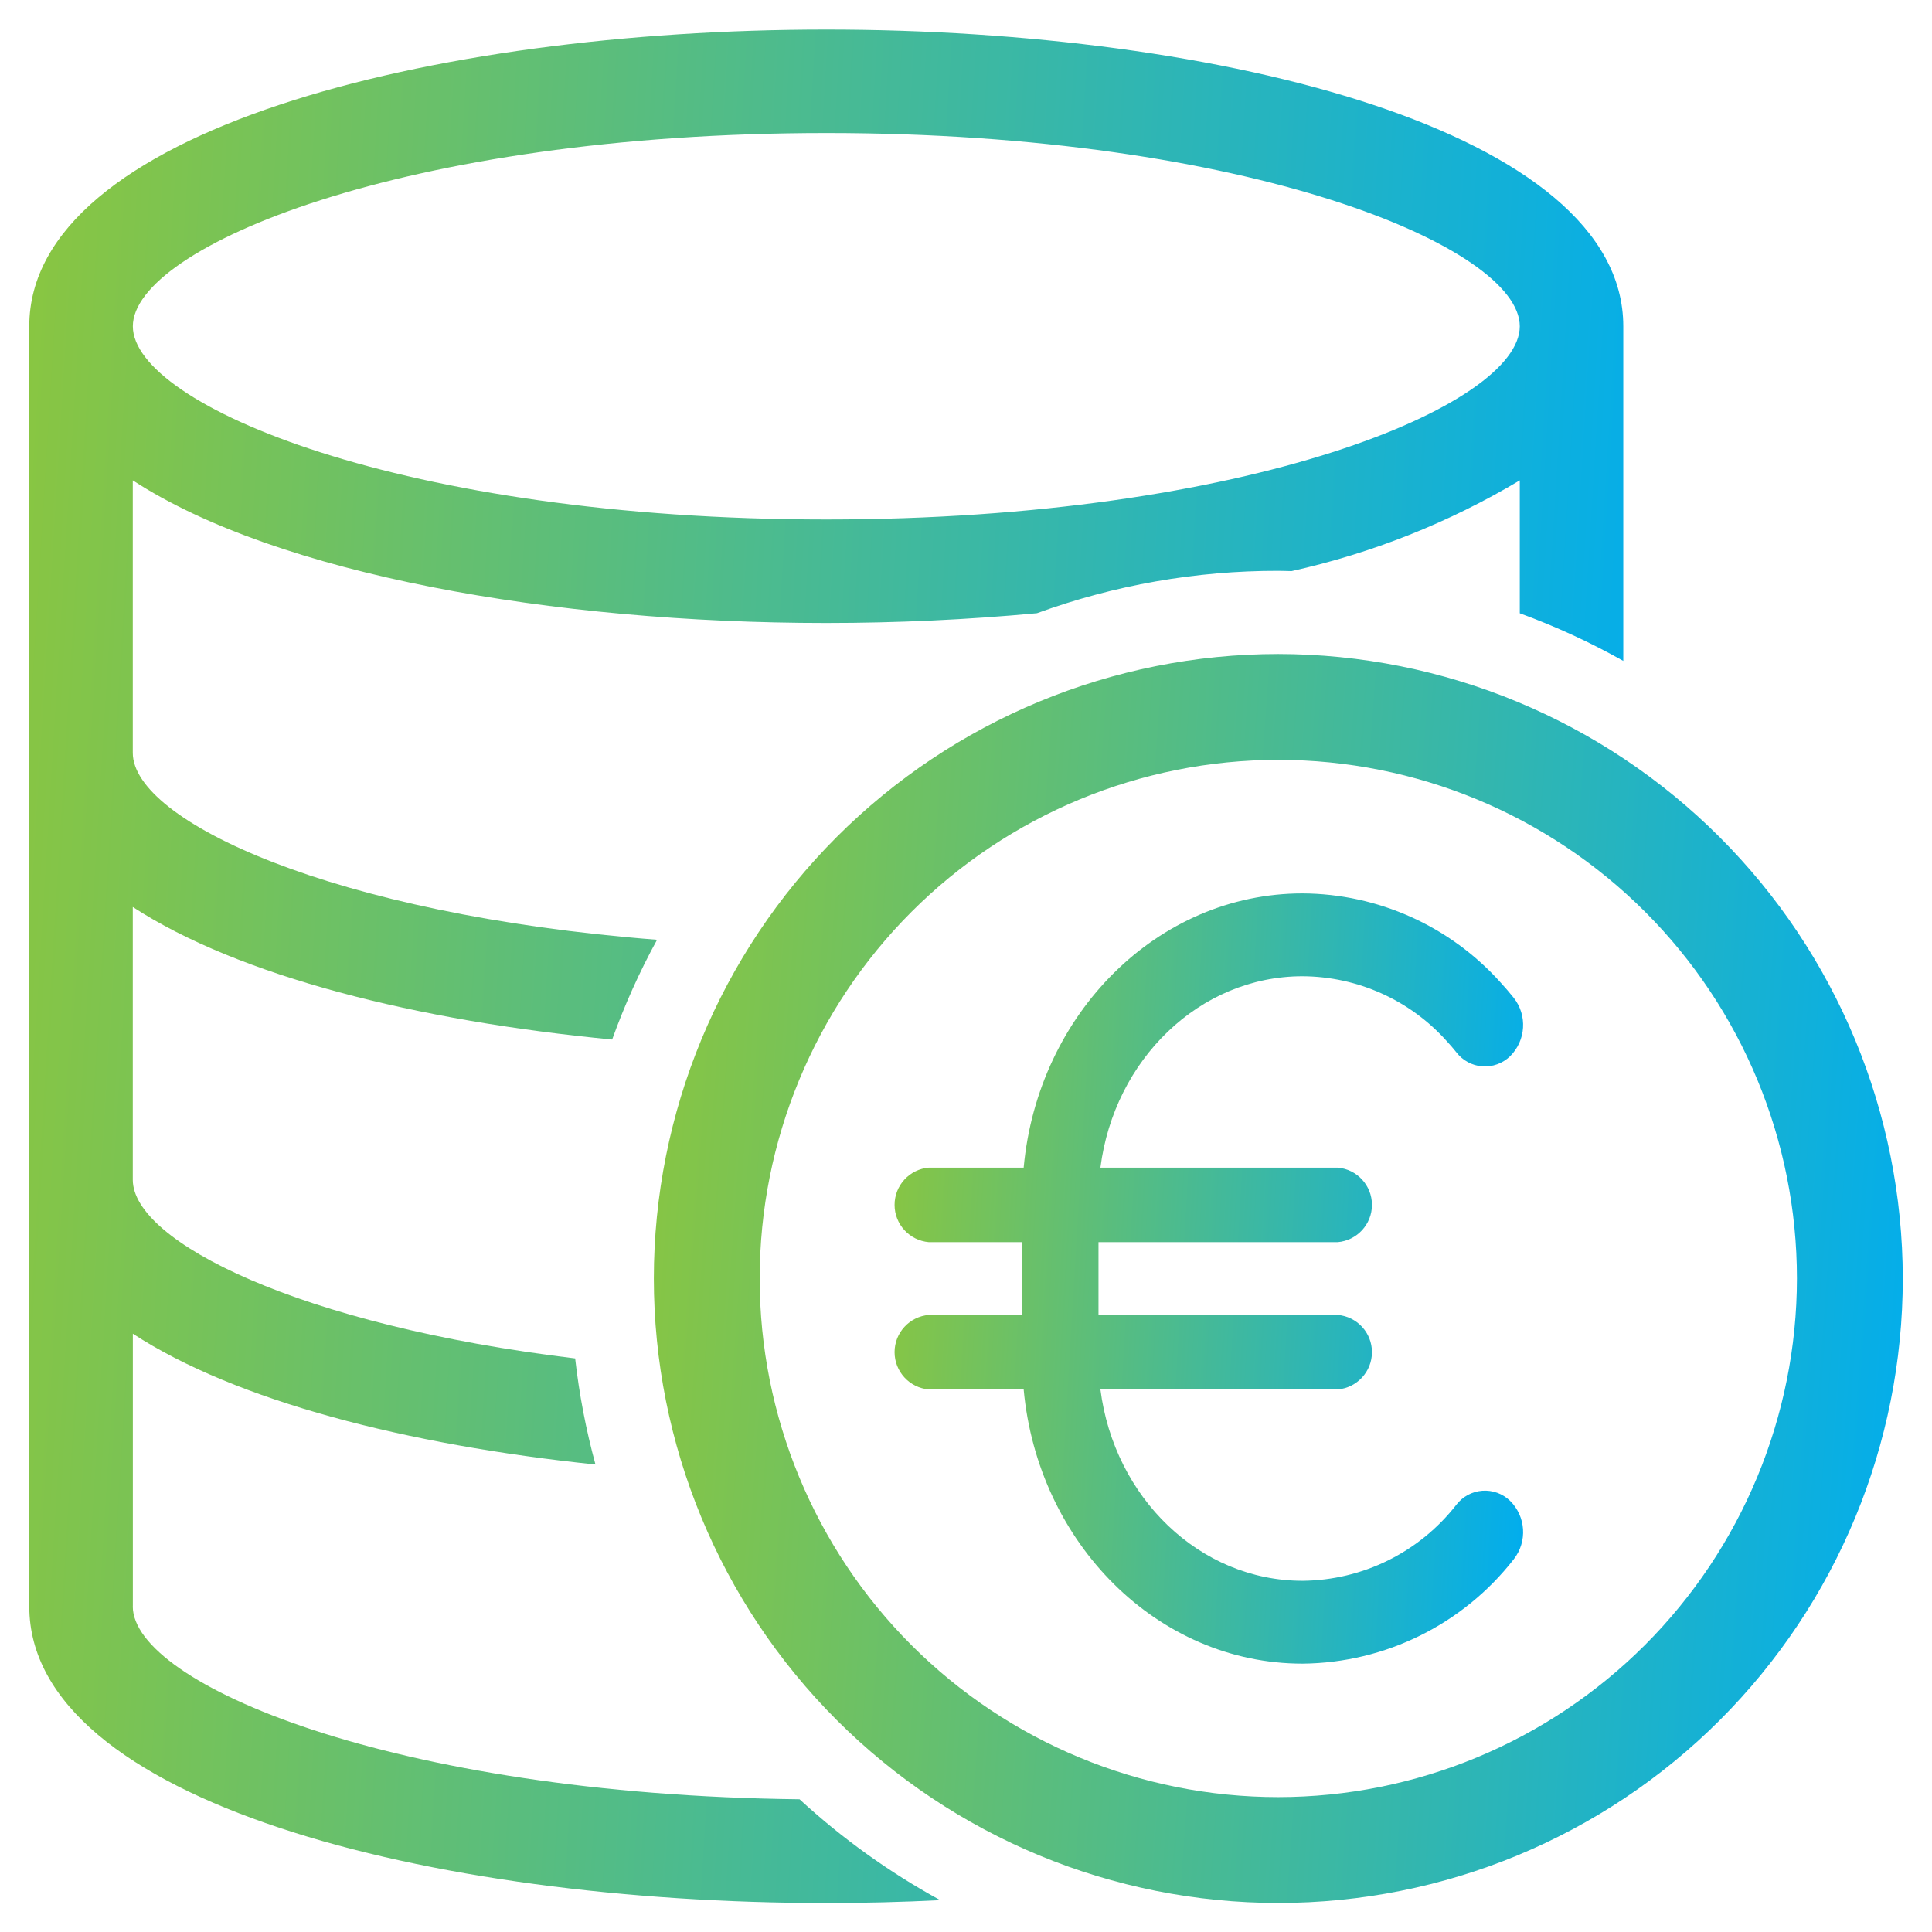 <svg
  width="32"
  height="33"
  viewBox="0 0 32 33"
  fill="none"
  xmlns="http://www.w3.org/2000/svg"
  style="width: 32px; height: 32px;"
  preserveAspectRatio="xMidYMid meet"
>
  <path
    d="M21.749 16.675C22.69 16.68 23.586 17.083 24.213 17.785C24.269 17.845 24.323 17.908 24.375 17.973V17.973C24.481 18.113 24.643 18.201 24.818 18.214C24.994 18.227 25.166 18.164 25.293 18.042C25.564 17.773 25.592 17.344 25.356 17.044C25.285 16.955 25.21 16.868 25.134 16.785C24.272 15.821 23.042 15.267 21.749 15.26C19.271 15.26 17.226 17.317 16.985 19.944H15.366C15.035 19.971 14.78 20.248 14.78 20.58C14.78 20.912 15.035 21.189 15.366 21.217H16.961V22.46H15.366C15.035 22.487 14.78 22.764 14.78 23.096C14.78 23.428 15.035 23.705 15.366 23.733H16.985C17.227 26.358 19.271 28.416 21.749 28.416C23.16 28.403 24.488 27.746 25.356 26.633C25.592 26.332 25.564 25.903 25.293 25.635C25.166 25.512 24.994 25.45 24.818 25.463C24.643 25.476 24.481 25.564 24.375 25.703C23.743 26.514 22.776 26.992 21.749 27.001C19.989 27.001 18.531 25.576 18.296 23.733H22.348C22.679 23.705 22.934 23.428 22.934 23.096C22.934 22.764 22.679 22.487 22.348 22.46H18.263V21.217H22.348C22.679 21.189 22.934 20.912 22.934 20.58C22.934 20.248 22.679 19.971 22.348 19.944H18.296C18.531 18.1 19.989 16.675 21.749 16.675Z"
    fill="url(#paint0_linear_208_2854)"
  ></path>
  <path
    d="M21.334 11.171C18.506 11.171 15.792 12.295 13.792 14.296C11.792 16.296 10.668 19.009 10.668 21.838C10.668 24.666 11.792 27.38 13.792 29.38C15.793 31.381 18.506 32.504 21.334 32.504C24.163 32.504 26.877 31.381 28.877 29.38C30.877 27.38 32.001 24.666 32.001 21.838C31.998 19.01 30.873 16.299 28.873 14.299C26.874 12.299 24.163 11.174 21.334 11.171L21.334 11.171ZM21.334 30.696C18.985 30.696 16.732 29.763 15.07 28.102C13.409 26.441 12.476 24.187 12.476 21.838C12.476 19.488 13.409 17.235 15.07 15.574C16.732 13.912 18.985 12.979 21.334 12.979C23.684 12.979 25.937 13.912 27.599 15.574C29.26 17.235 30.193 19.488 30.193 21.838C30.191 24.186 29.256 26.438 27.596 28.099C25.935 29.76 23.683 30.694 21.334 30.696Z"
    fill="url(#paint1_linear_208_2854)"
  ></path>
  <path
    d="M1.769 27.438V22.781C3.535 23.931 6.448 24.68 9.671 25.015C9.509 24.421 9.393 23.815 9.324 23.203C4.609 22.636 1.768 21.206 1.768 20.151V15.492C3.587 16.676 6.62 17.437 9.956 17.756C10.167 17.169 10.423 16.599 10.723 16.052C5.177 15.622 1.768 14.017 1.768 12.859V8.205C4.238 9.812 8.945 10.641 13.613 10.641C14.824 10.641 16.036 10.584 17.212 10.474H17.212C18.533 9.993 19.928 9.748 21.334 9.75C21.41 9.75 21.485 9.754 21.56 9.755C22.934 9.45 24.251 8.926 25.459 8.205V10.475C26.069 10.698 26.661 10.97 27.227 11.289V5.572C27.225 2.245 20.377 0.505 13.613 0.505C6.849 0.505 0.002 2.245 0 5.572V27.438C0 30.765 6.848 32.505 13.613 32.505C14.264 32.505 14.914 32.489 15.56 32.456H15.559C14.692 31.982 13.885 31.403 13.157 30.733C6.19 30.653 1.768 28.755 1.768 27.438L1.769 27.438ZM13.614 2.272C20.846 2.272 25.459 4.227 25.459 5.573C25.459 6.919 20.845 8.873 13.614 8.873C6.383 8.873 1.769 6.919 1.769 5.573C1.769 4.227 6.383 2.272 13.614 2.272Z"
    fill="url(#paint2_linear_208_2854)"
  ></path>
  <defs>
    <linearGradient
      id="paint0_linear_208_2854"
      x1="25.516"
      y1="28.416"
      x2="14.042"
      y2="27.737"
      gradientUnits="userSpaceOnUse"
    >
      <stop stop-color="#00ADEF"></stop>
      <stop offset="1" stop-color="#8AC640"></stop>
    </linearGradient>
    <linearGradient
      id="paint1_linear_208_2854"
      x1="32.001"
      y1="32.504"
      x2="9.241"
      y2="30.855"
      gradientUnits="userSpaceOnUse"
    >
      <stop stop-color="#00ADEF"></stop>
      <stop offset="1" stop-color="#8AC640"></stop>
    </linearGradient>
    <linearGradient
      id="paint2_linear_208_2854"
      x1="27.227"
      y1="32.505"
      x2="-1.863"
      y2="30.711"
      gradientUnits="userSpaceOnUse"
    >
      <stop stop-color="#00ADEF"></stop>
      <stop offset="1" stop-color="#8AC640"></stop>
    </linearGradient>
  </defs>
</svg>